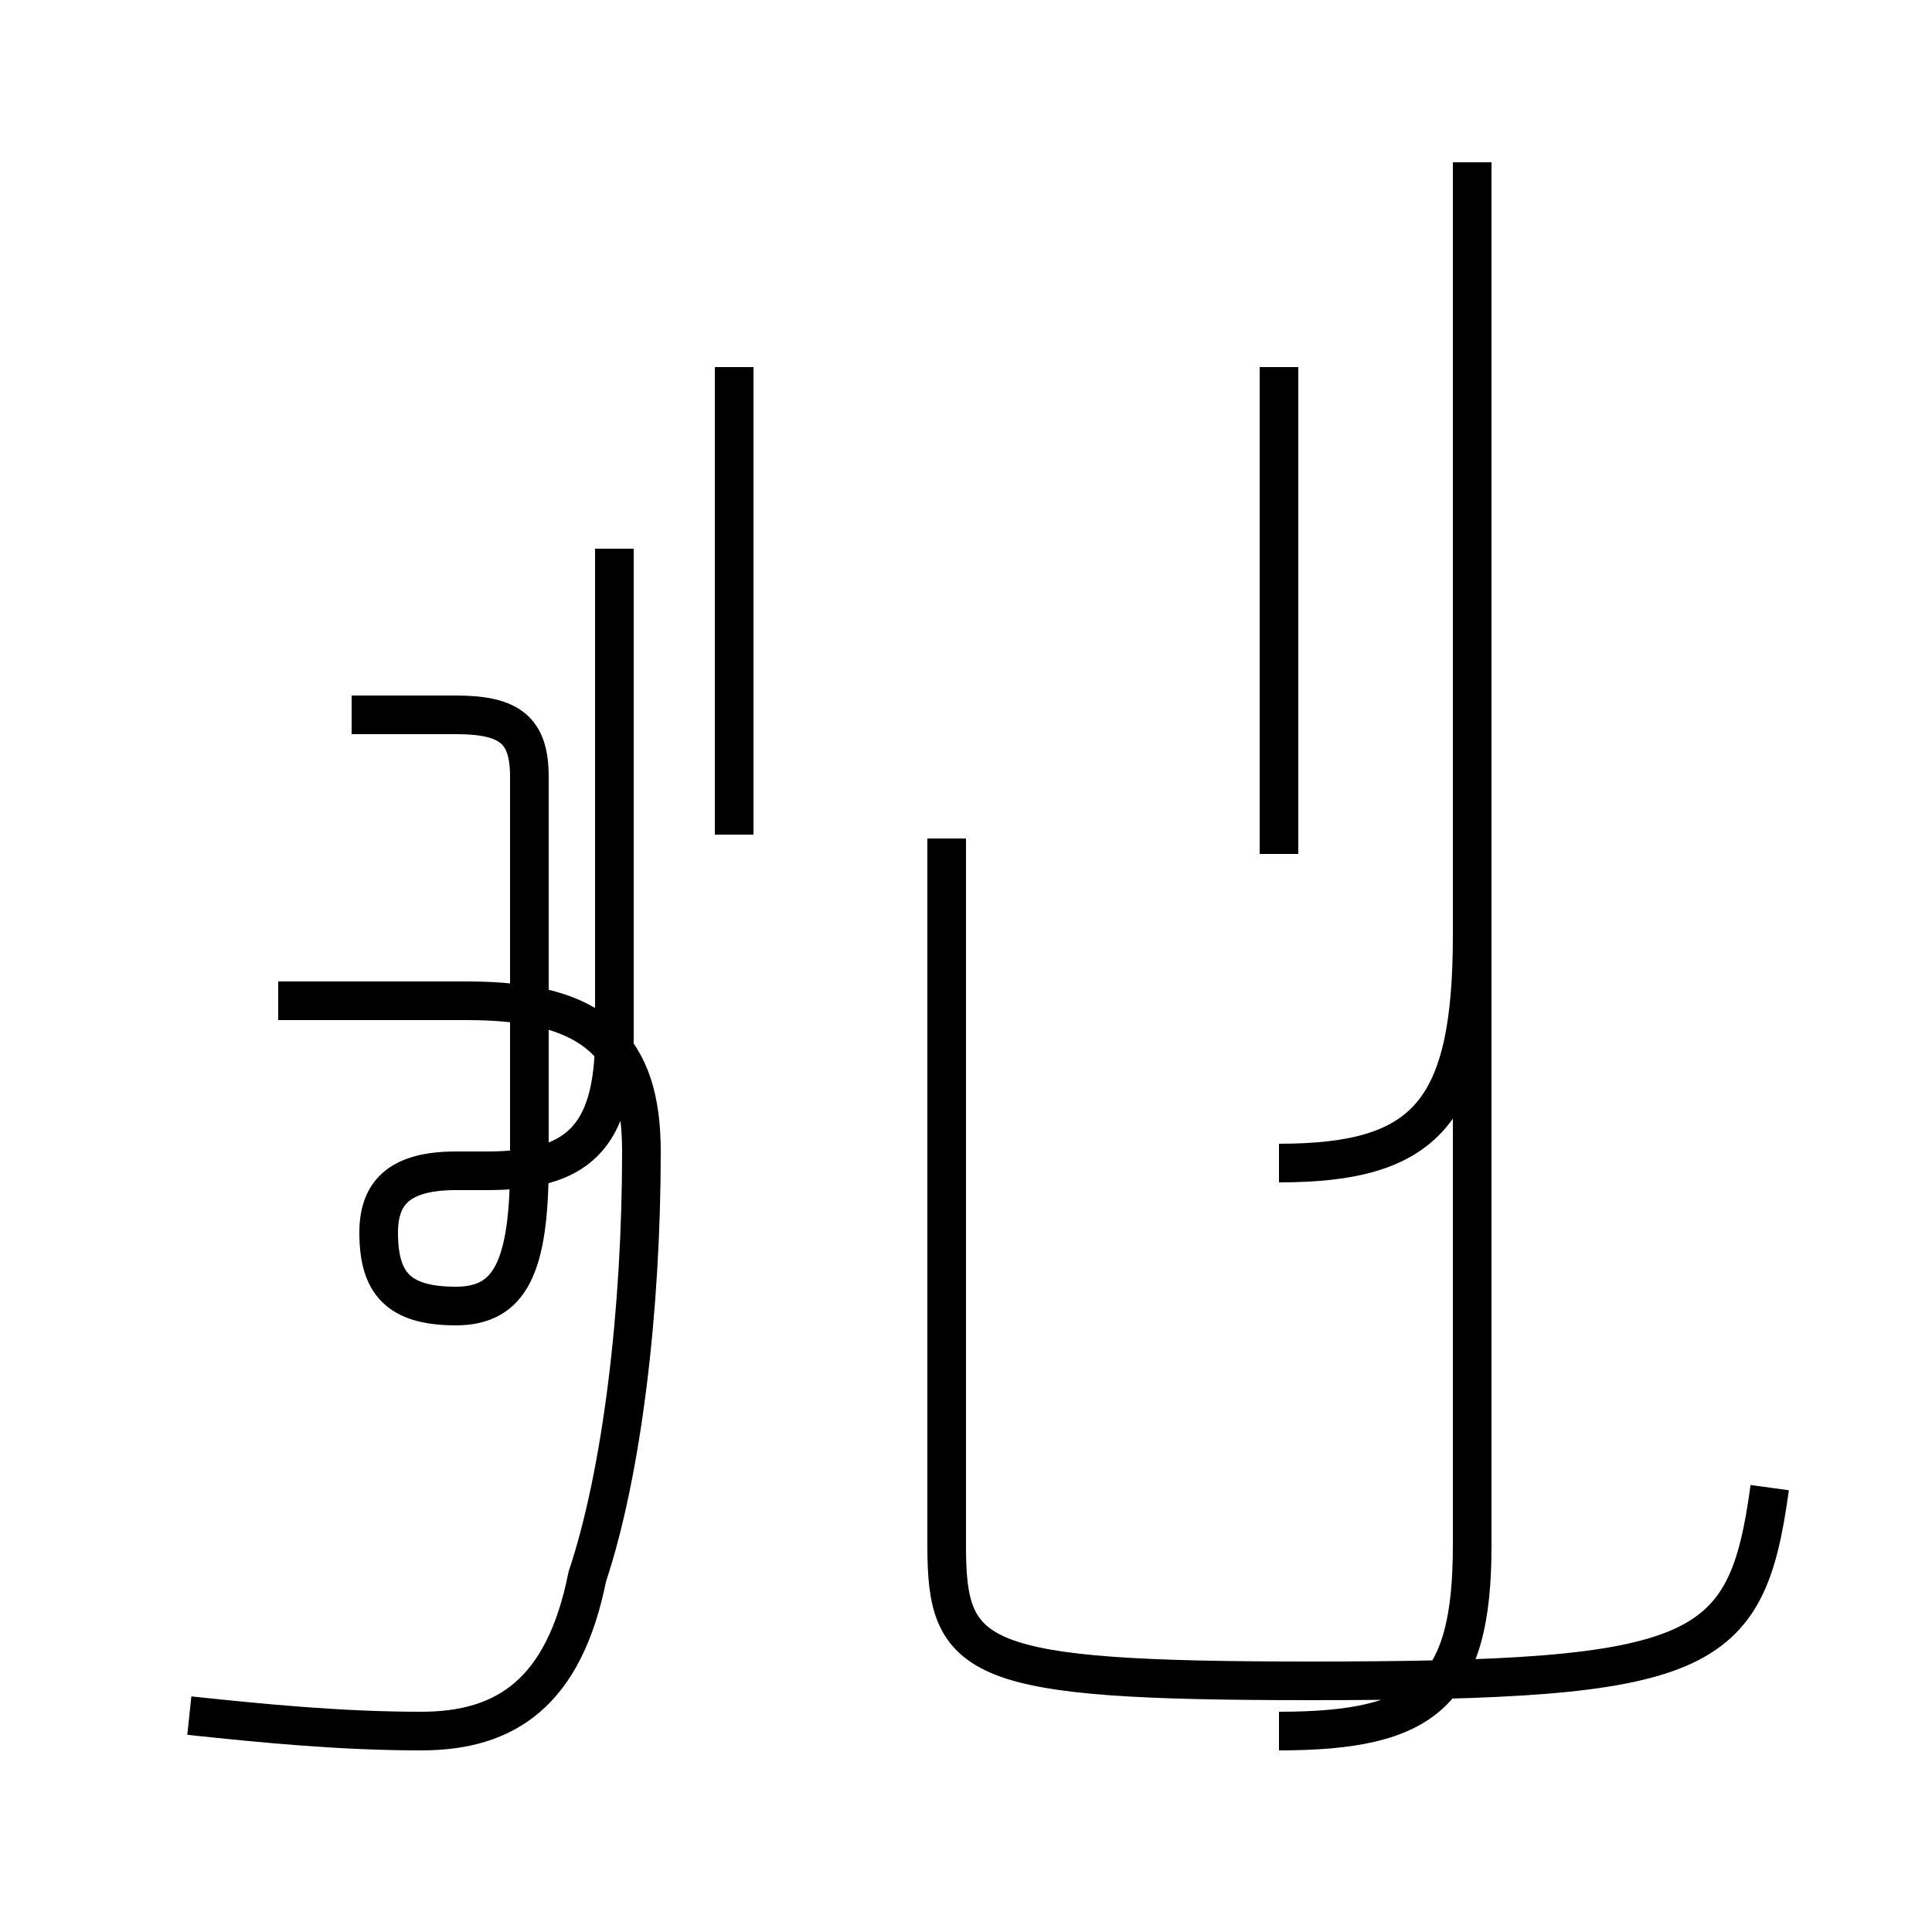 <?xml version='1.0' encoding='utf8'?>
<svg viewBox="0.0 -44.0 50.0 50.0" version="1.1" xmlns="http://www.w3.org/2000/svg">
<rect x="0.0" y="-44.0" width="50.0" height="50.0" fill="#808080" stroke="none"/>
<rect x="-1000" y="-1000" width="2000" height="2000" stroke="white" fill="white"/>
<g style="fill:none; stroke:#000000;  stroke-width:1">
<path d="M 19.0 22.4 L 19.0 34.5 M 33.1 -0.8 C 36.9 -0.8 38.1 0.2 38.1 4.0 L 38.1 24.9 M 33.1 13.9 C 36.9 13.9 38.1 15.2 38.1 19.8 L 38.1 39.8 M 45.8 5.5 C 45.2 1.1 44.1 0.5 33.9 0.5 C 25.2 0.5 24.5 1.0 24.5 4.0 L 24.5 22.3 M 33.1 21.9 L 33.1 34.5 M 9.1 25.5 L 11.8 25.5 C 13.2 25.5 13.7 25.1 13.7 23.9 L 13.7 13.9 C 13.7 11.2 13.2 10.2 11.8 10.2 C 10.3 10.2 9.8 10.8 9.8 12.1 C 9.8 13.1 10.3 13.7 11.8 13.7 L 12.6 13.7 C 14.9 13.7 15.9 14.5 15.9 17.2 L 15.9 29.8 M 4.9 -0.4 C 6.8 -0.6 8.8 -0.8 10.9 -0.8 C 13.1 -0.8 14.6 0.2 15.2 3.2 C 16.1 5.9 16.6 10.1 16.6 14.2 C 16.6 16.9 15.4 18.1 12.1 18.1 L 7.2 18.1 " transform="scale(1, -1)" />
</g>
</svg>